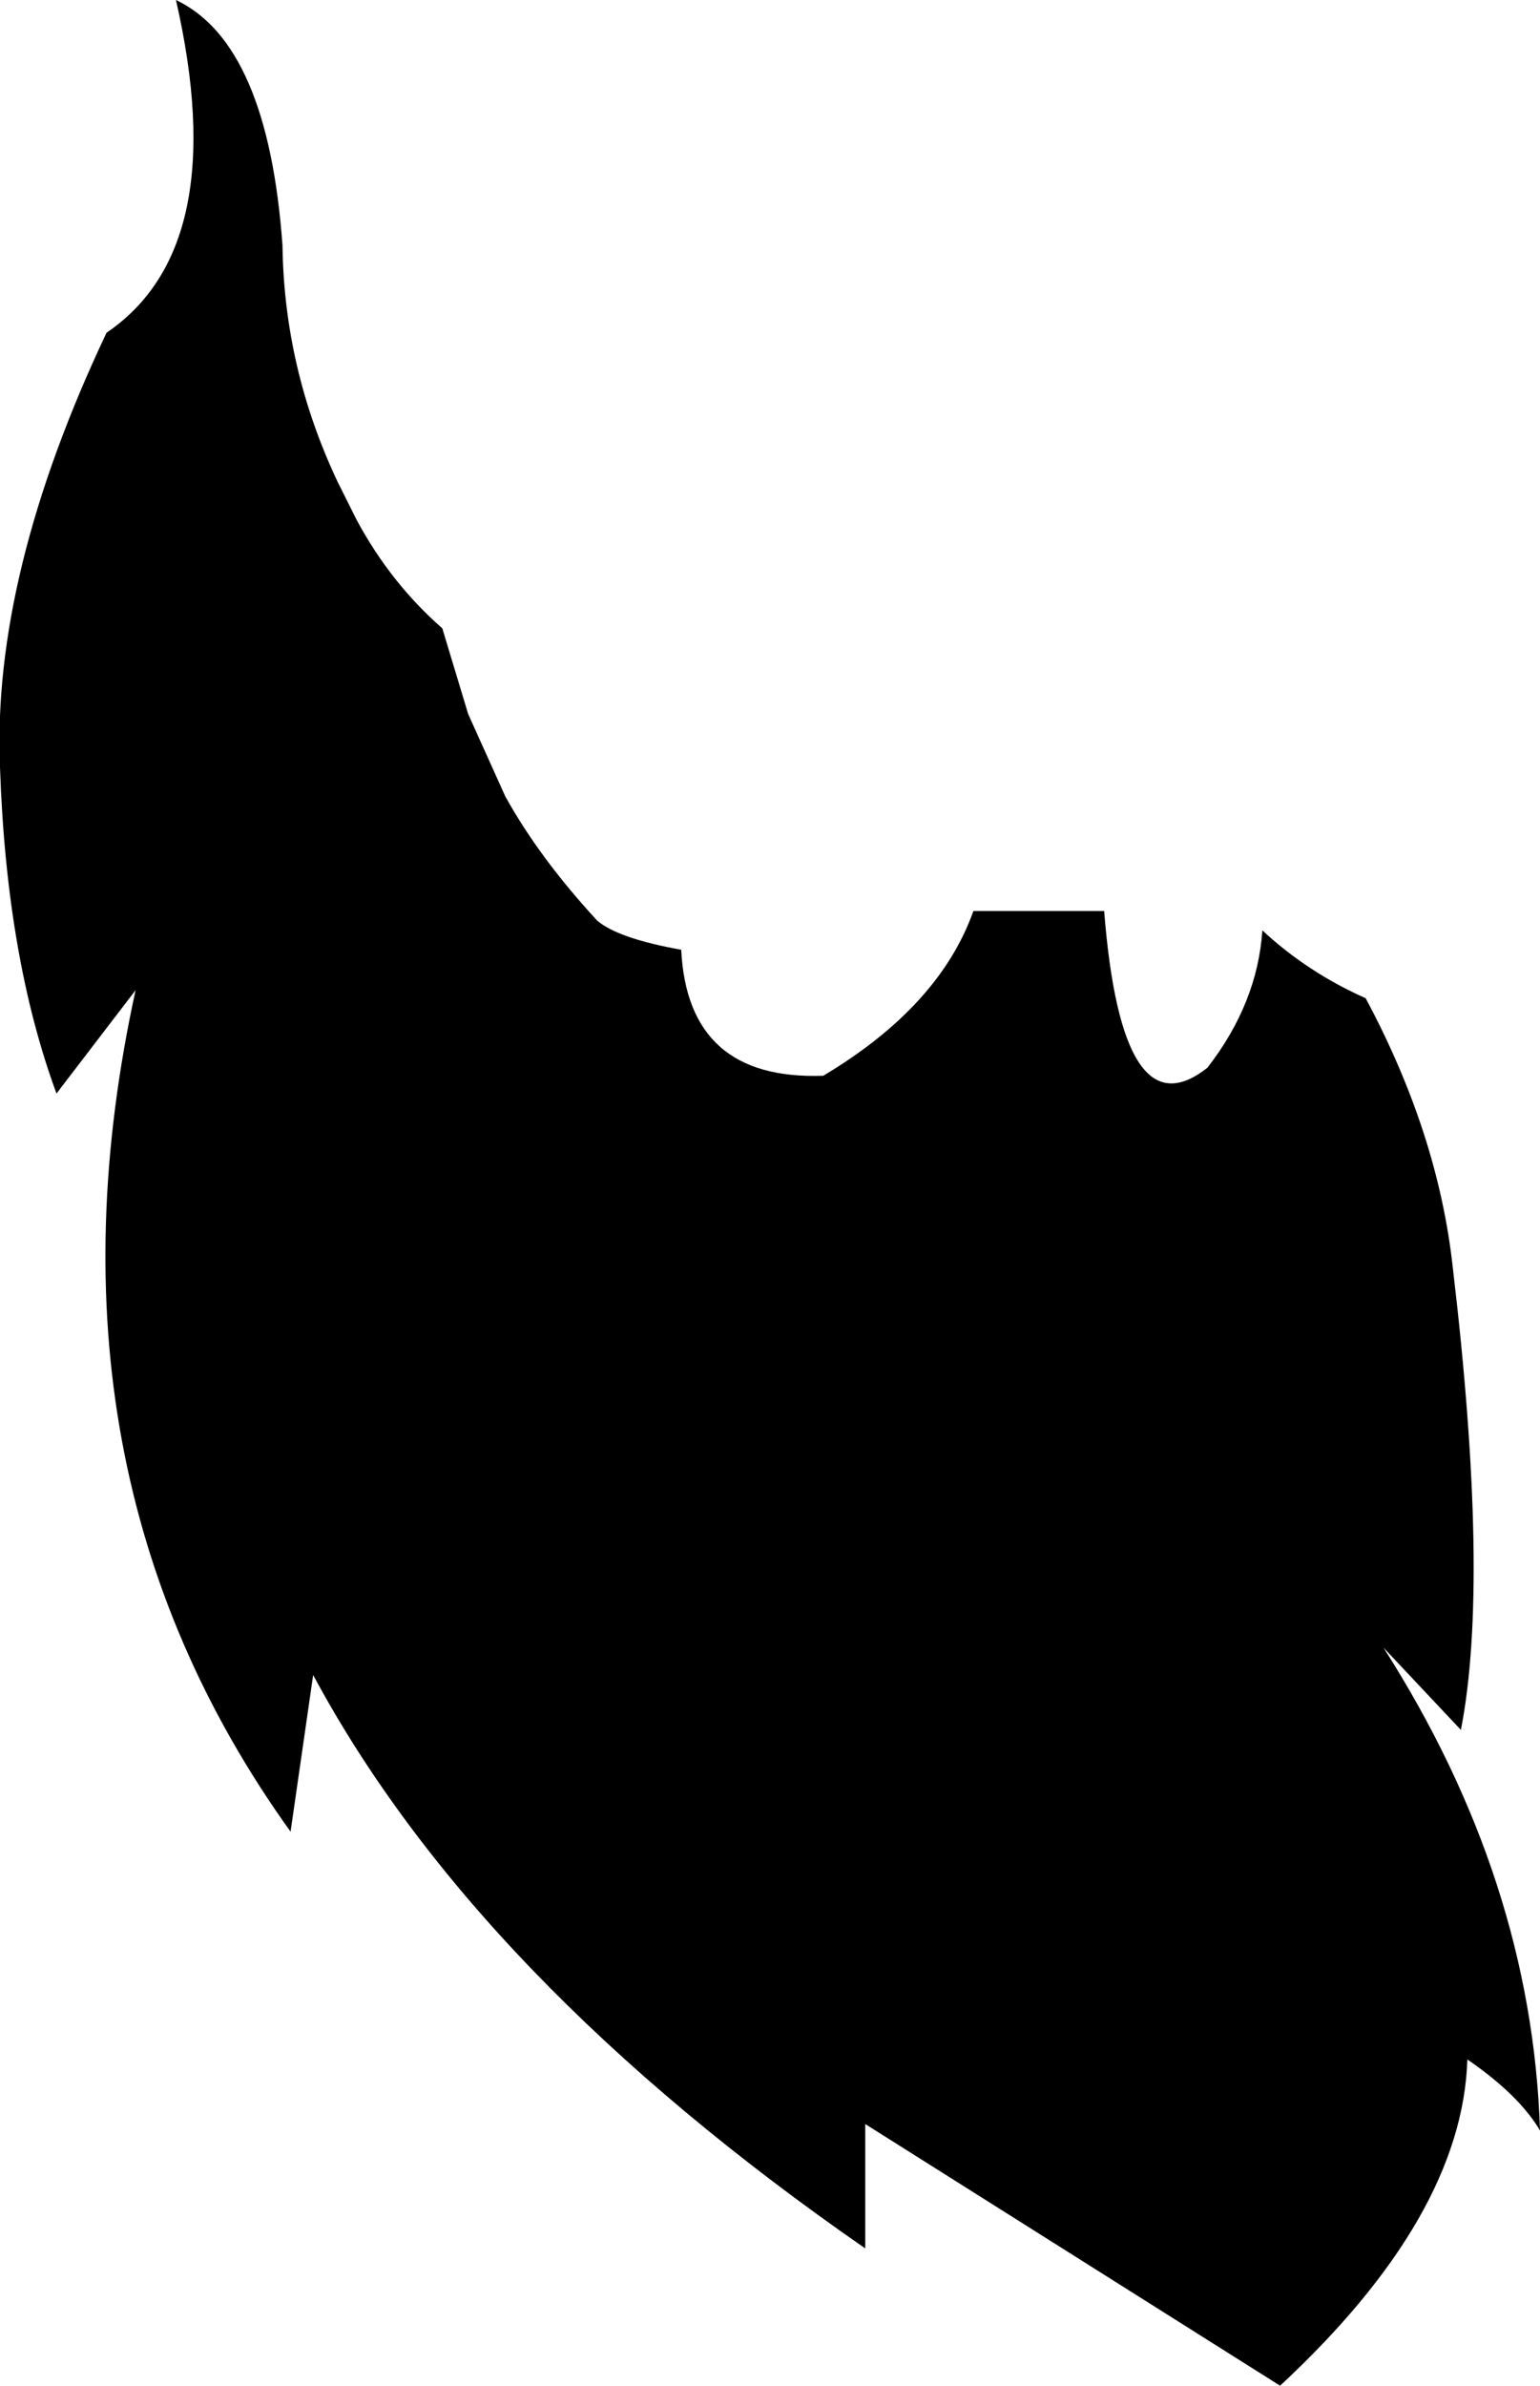 <?xml version="1.0" encoding="UTF-8" standalone="no"?>
<svg xmlns:xlink="http://www.w3.org/1999/xlink" height="73.85px" width="47.7px" xmlns="http://www.w3.org/2000/svg">
  <g transform="matrix(1.0, 0.0, 0.0, 1.0, -206.4, -97.7)">
    <path d="M222.05 122.35 Q223.1 124.25 224.9 126.2 225.55 126.75 227.5 127.1 227.7 131.15 231.9 131.0 235.5 128.85 236.55 125.9 L240.6 125.9 Q241.15 132.85 243.8 130.75 245.35 128.75 245.5 126.5 246.9 127.8 248.7 128.6 250.95 132.8 251.4 136.95 252.55 146.65 251.65 151.25 L249.25 148.7 Q253.85 155.9 254.1 163.65 253.45 162.55 251.85 161.45 251.7 166.3 246.05 171.55 L233.2 163.45 233.2 167.3 Q221.15 158.95 216.1 149.55 L215.4 154.4 Q207.35 143.2 210.6 128.35 L208.15 131.55 Q206.6 127.35 206.4 121.45 206.15 115.5 209.7 108.0 213.6 105.35 211.85 97.7 214.7 99.05 215.15 105.3 215.2 109.1 216.85 112.6 L217.45 113.8 Q218.5 115.75 220.1 117.15 L220.9 119.8 222.05 122.35" fill="#000000" fill-rule="evenodd" stroke="none"/>
  </g>
</svg>
